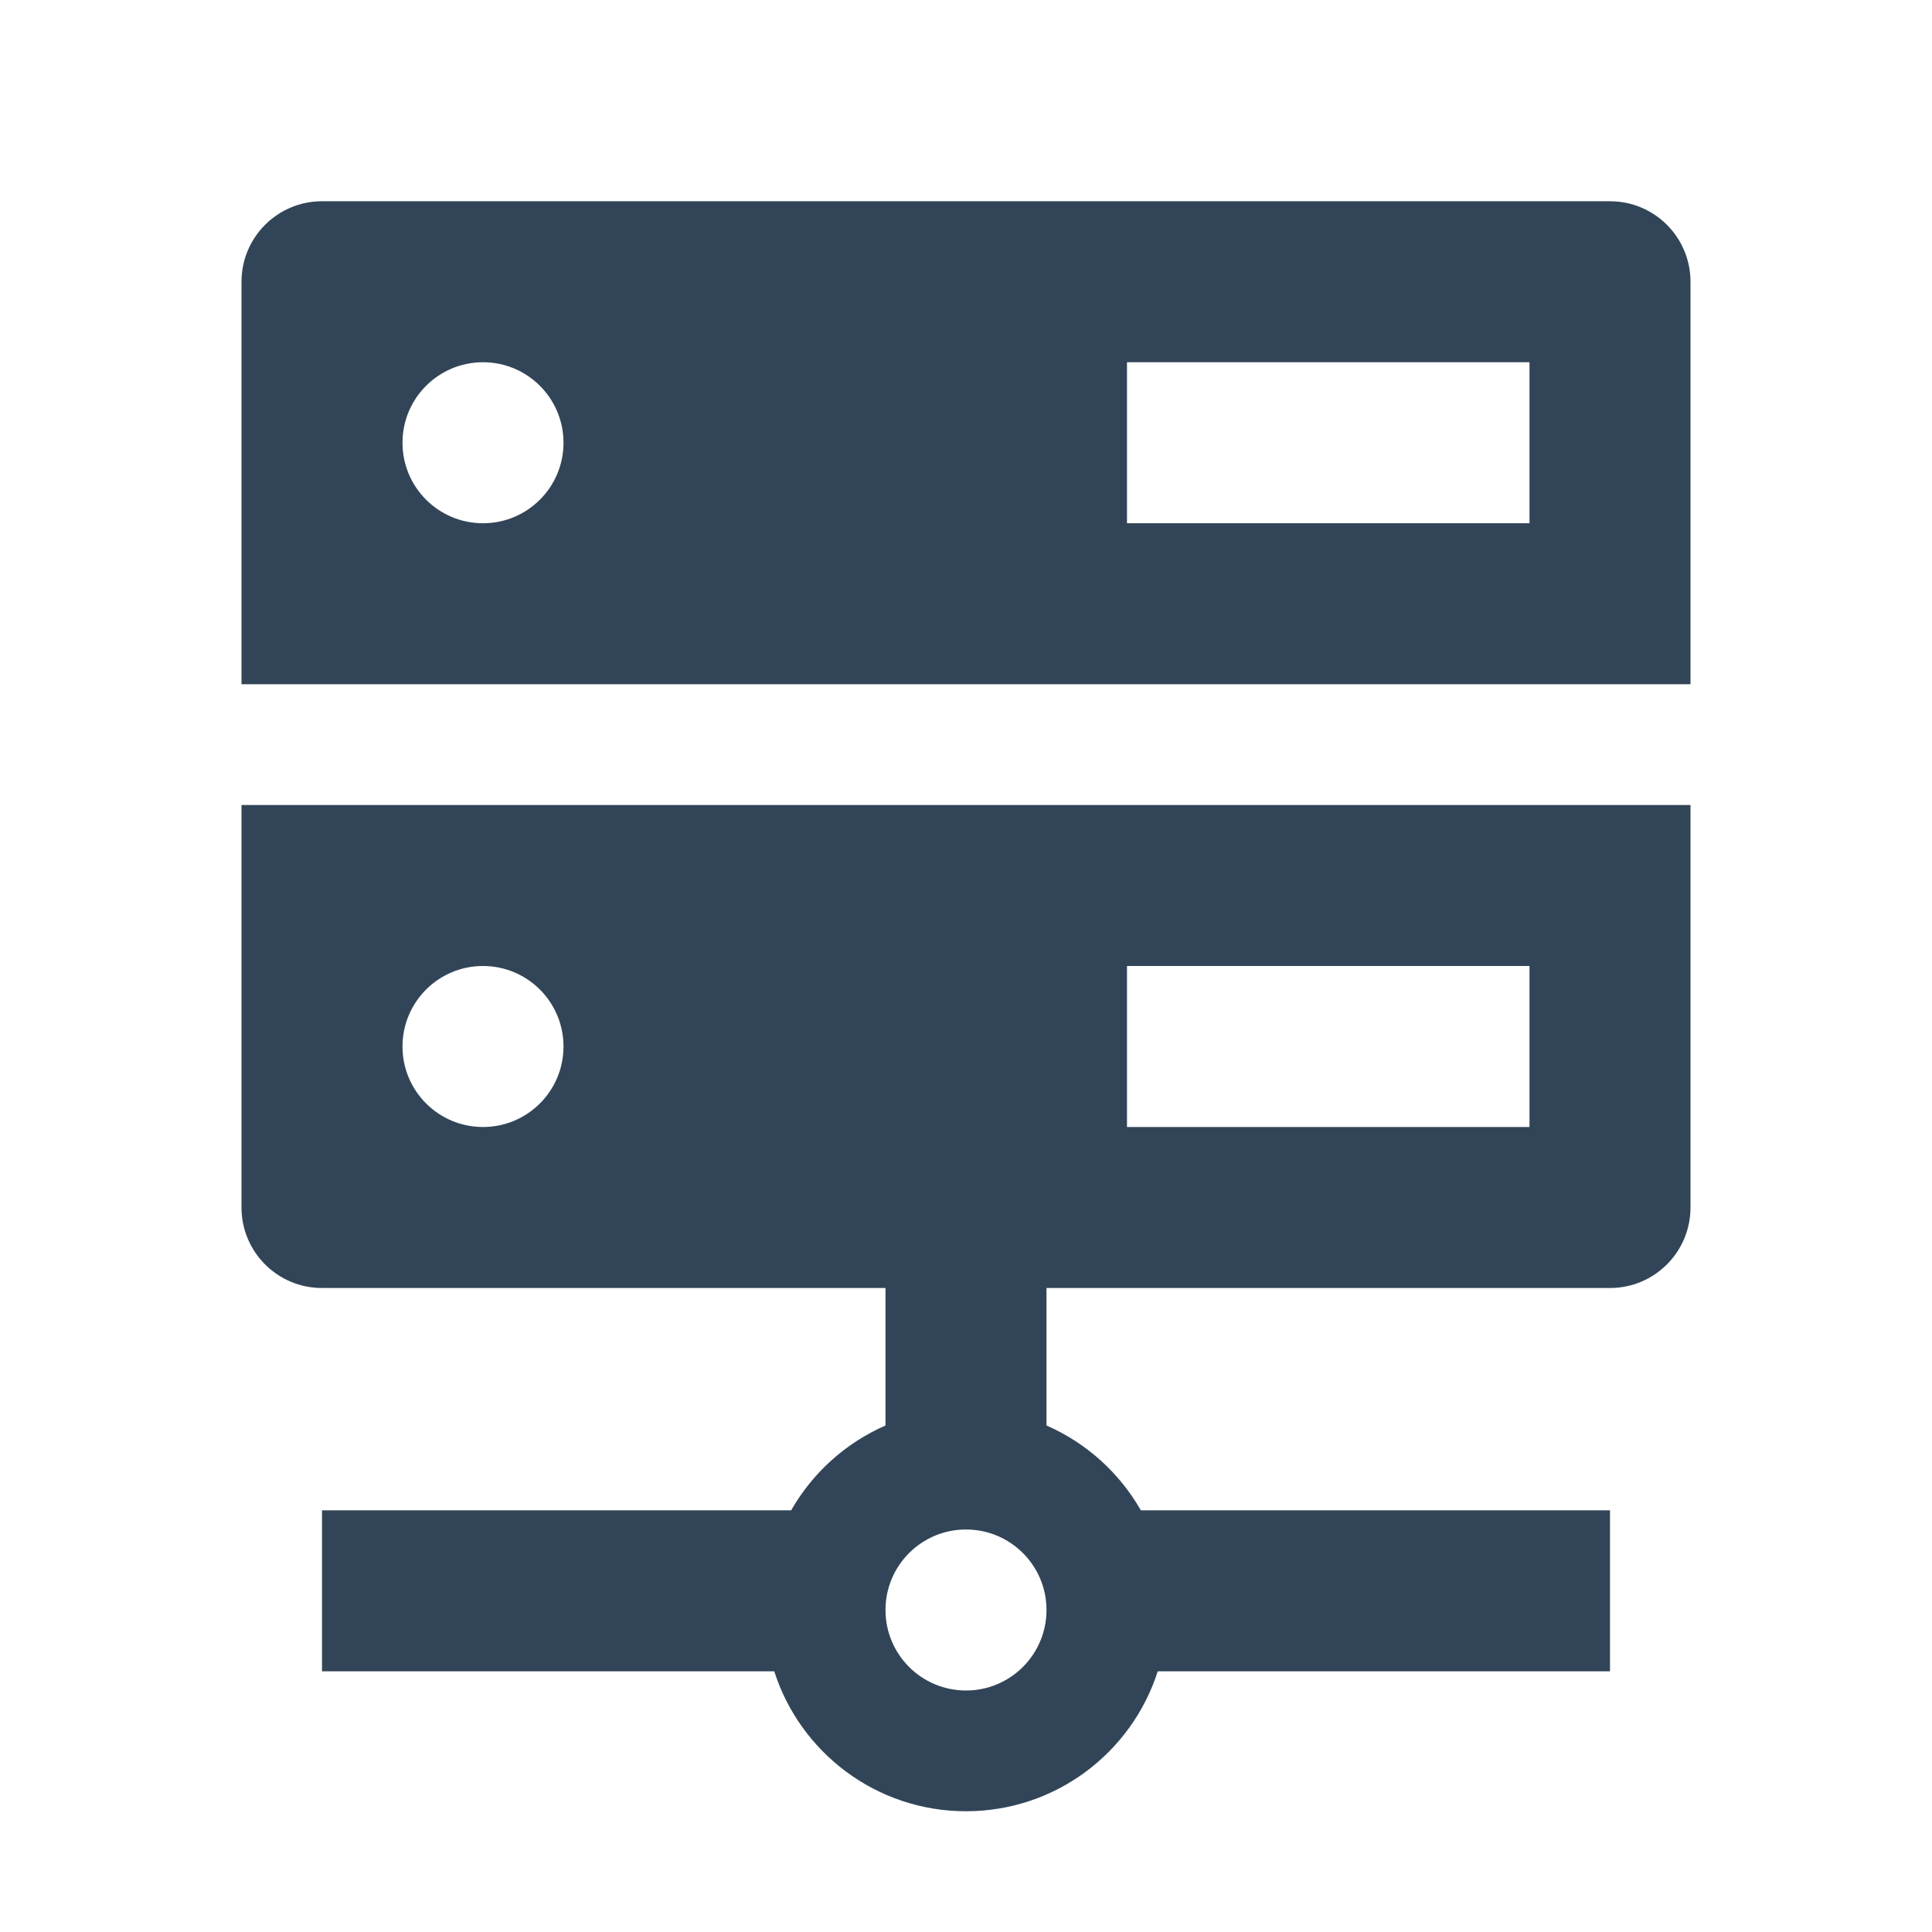 <svg width="48" height="48" viewBox="0 0 48 48" fill="none" xmlns="http://www.w3.org/2000/svg">
<path fill-rule="evenodd" clip-rule="evenodd" d="M8 5C6.895 5 6 5.895 6 7V17H42V7C42 5.895 41.105 5 40 5H8ZM12 9C10.895 9 10 9.895 10 11C10 12.105 10.895 13 12 13C13.105 13 14 12.105 14 11C14 9.895 13.105 9 12 9ZM28 9H38V13H28V9Z" fill="#324558"/>
<path fill-rule="evenodd" clip-rule="evenodd" d="M28.764 41.523H40V37.523H28.344C27.812 36.592 26.989 35.848 26 35.416V32H40C41.105 32 42 31.105 42 30V20H6V30C6 31.105 6.895 32 8 32H22V35.416C21.011 35.848 20.188 36.592 19.656 37.523H8V41.523H19.236C19.88 43.539 21.769 45 24 45C26.23 45 28.12 43.539 28.764 41.523ZM10 26C10 24.895 10.895 24 12 24C13.105 24 14 24.895 14 26C14 27.105 13.105 28 12 28C10.895 28 10 27.105 10 26ZM38 24H28V28H38V24ZM24 42C25.105 42 26 41.105 26 40C26 38.895 25.105 38 24 38C22.895 38 22 38.895 22 40C22 41.105 22.895 42 24 42Z" fill="#324558"/>
</svg>

